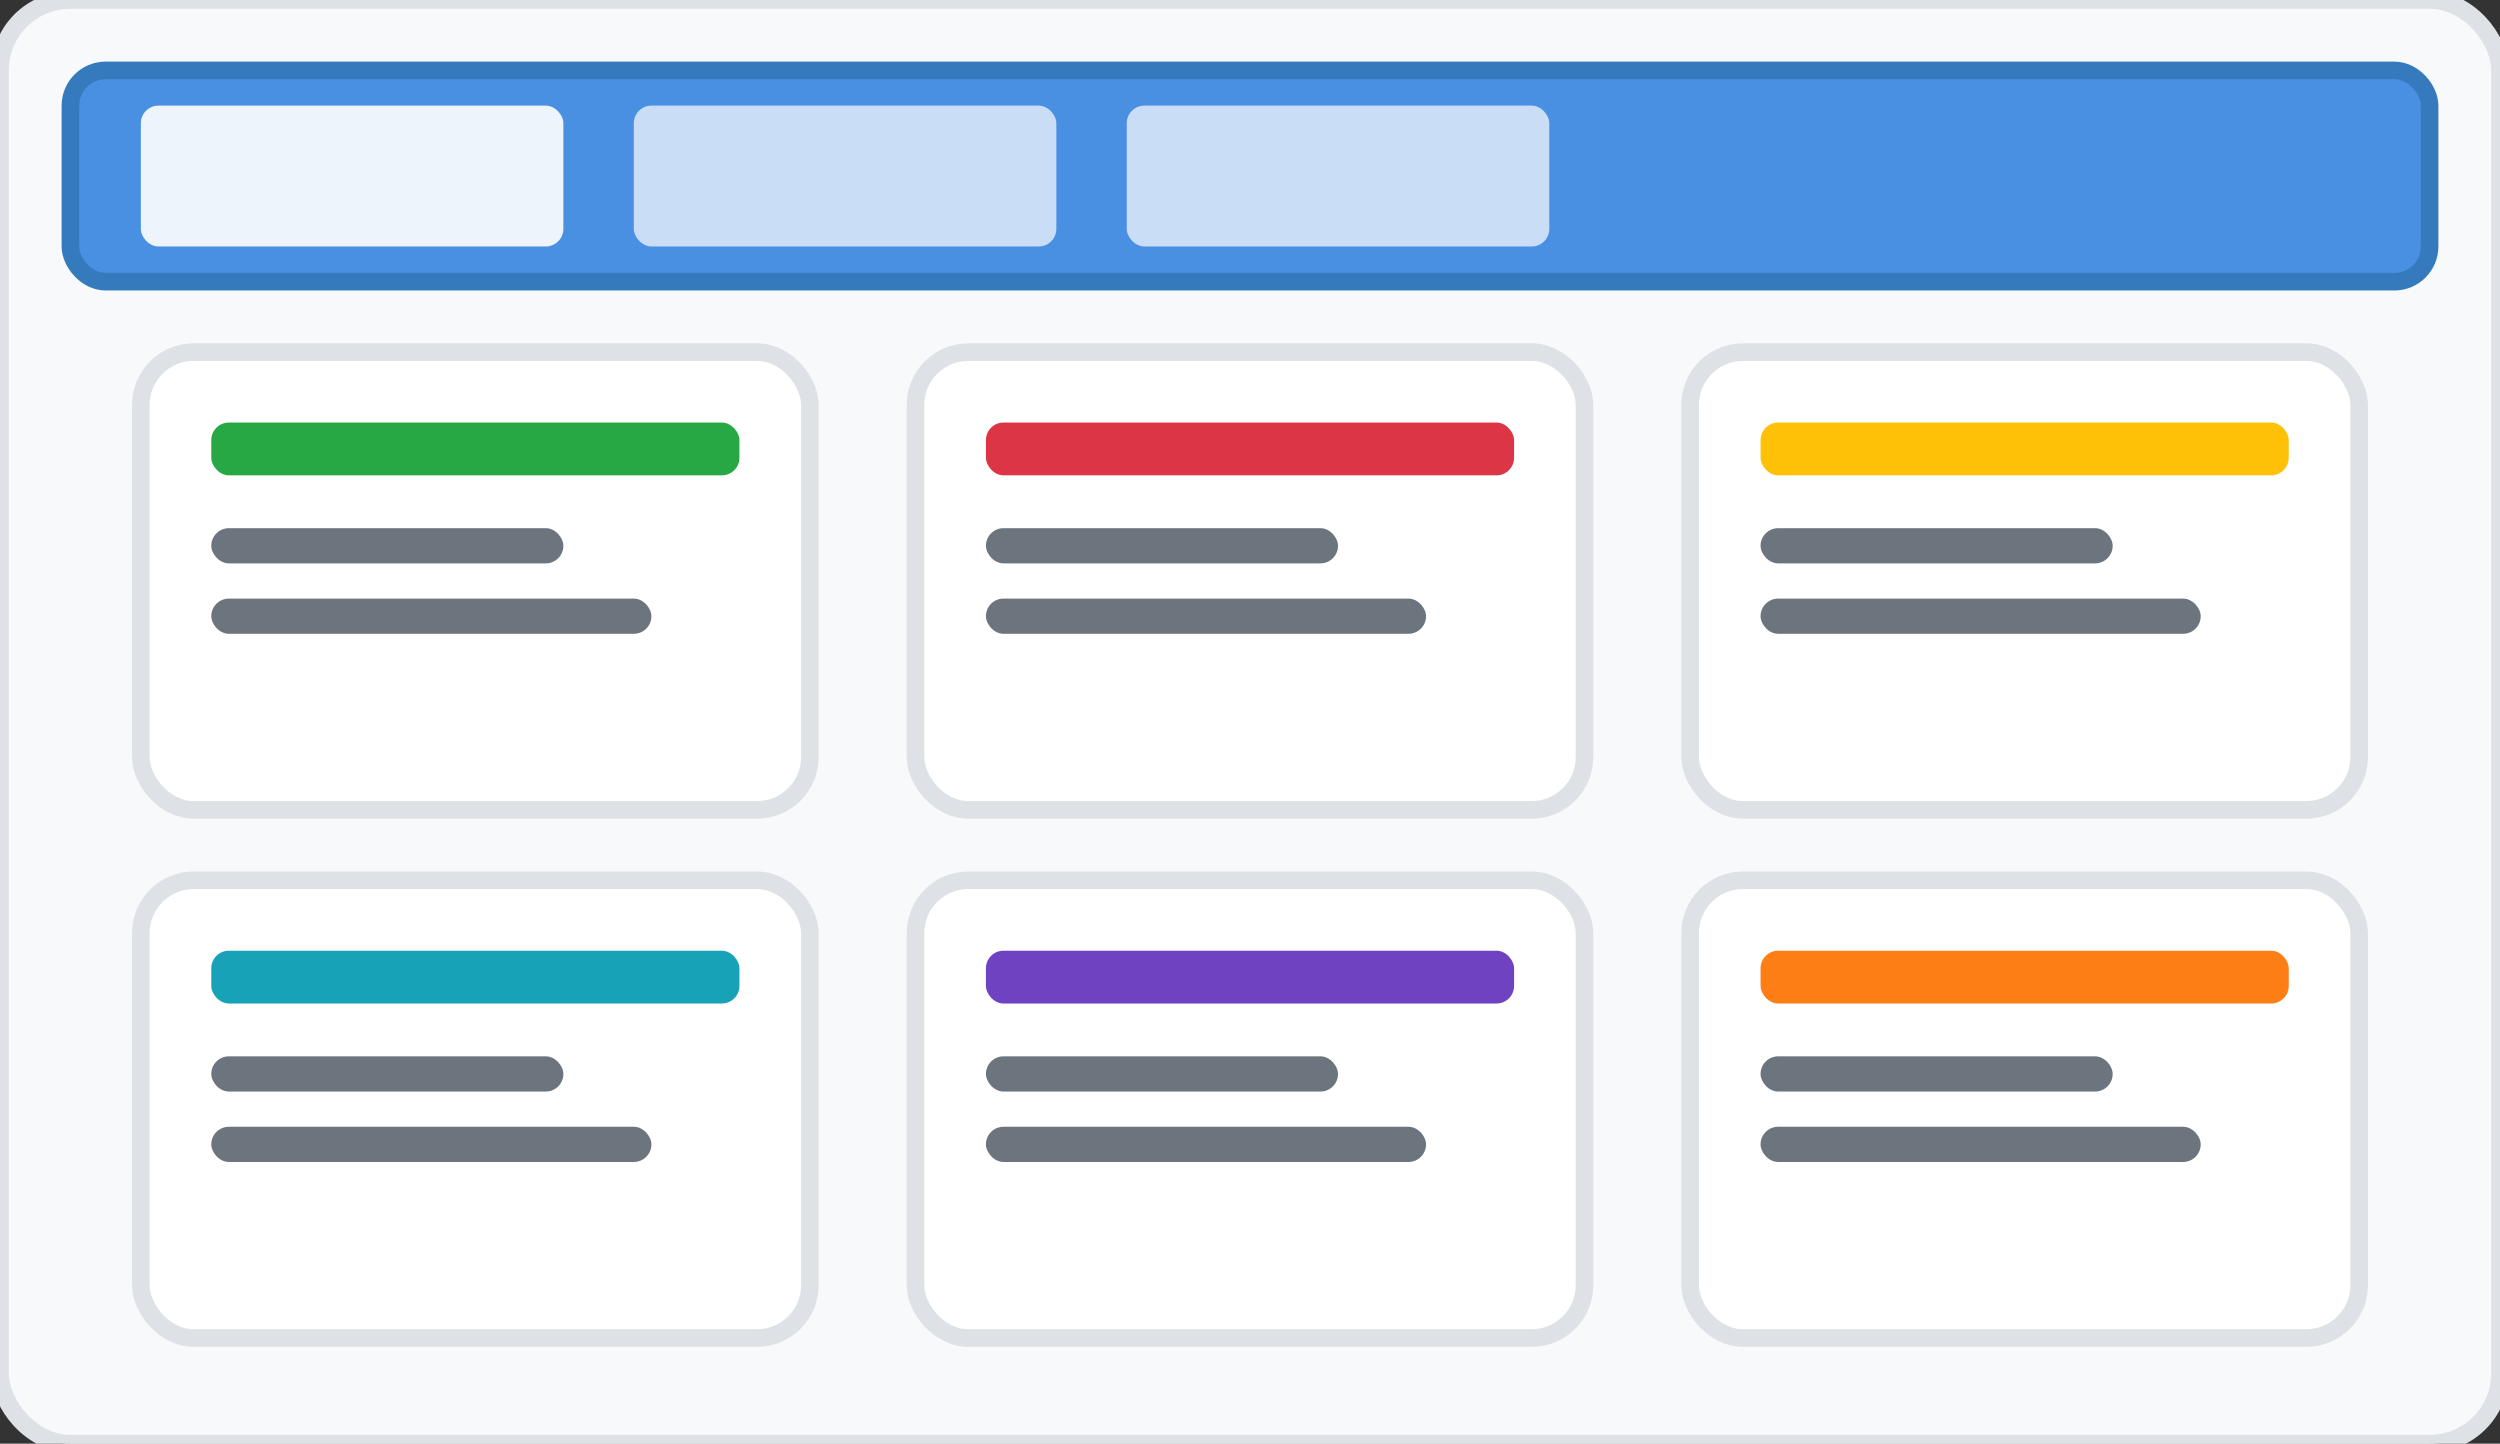 <svg viewBox="0 0 142 82" xmlns="http://www.w3.org/2000/svg" preserveAspectRatio="none">
  <rect x="0" y="0" width="142" height="82" fill="#333333" stroke="none"/>
  <!-- 背景 -->
  <rect x="0" y="0" width="142" height="82" rx="4" fill="#f8f9fa" stroke="#dee2e6" stroke-width="1"/>
  
  <!-- 顶部导航栏 -->
  <rect x="4" y="4" width="134" height="12" rx="2" fill="#4a90e2" stroke="#357abd" stroke-width="1"/>
  
  <!-- 卡片网格布局 -->
  <!-- 第一行卡片 -->
  <rect x="8" y="20" width="38" height="26" rx="3" fill="#ffffff" stroke="#dee2e6" stroke-width="1" drop-shadow="0 2px 4px rgba(0,0,0,0.1)"/>
  <rect x="52" y="20" width="38" height="26" rx="3" fill="#ffffff" stroke="#dee2e6" stroke-width="1"/>
  <rect x="96" y="20" width="38" height="26" rx="3" fill="#ffffff" stroke="#dee2e6" stroke-width="1"/>
  
  <!-- 第二行卡片 -->
  <rect x="8" y="50" width="38" height="26" rx="3" fill="#ffffff" stroke="#dee2e6" stroke-width="1"/>
  <rect x="52" y="50" width="38" height="26" rx="3" fill="#ffffff" stroke="#dee2e6" stroke-width="1"/>
  <rect x="96" y="50" width="38" height="26" rx="3" fill="#ffffff" stroke="#dee2e6" stroke-width="1"/>
  
  <!-- 顶部导航栏菜单项 -->
  <rect x="8" y="6" width="24" height="8" rx="1" fill="#ffffff" opacity="0.9"/>
  <rect x="36" y="6" width="24" height="8" rx="1" fill="#ffffff" opacity="0.7"/>
  <rect x="64" y="6" width="24" height="8" rx="1" fill="#ffffff" opacity="0.7"/>
  
  <!-- 卡片内容装饰 -->
  <!-- 第一行卡片内容 -->
  <rect x="12" y="24" width="30" height="3" rx="1" fill="#28a745"/>
  <rect x="12" y="30" width="20" height="2" rx="1" fill="#6c757d"/>
  <rect x="12" y="34" width="25" height="2" rx="1" fill="#6c757d"/>
  
  <rect x="56" y="24" width="30" height="3" rx="1" fill="#dc3545"/>
  <rect x="56" y="30" width="20" height="2" rx="1" fill="#6c757d"/>
  <rect x="56" y="34" width="25" height="2" rx="1" fill="#6c757d"/>
  
  <rect x="100" y="24" width="30" height="3" rx="1" fill="#ffc107"/>
  <rect x="100" y="30" width="20" height="2" rx="1" fill="#6c757d"/>
  <rect x="100" y="34" width="25" height="2" rx="1" fill="#6c757d"/>
  
  <!-- 第二行卡片内容 -->
  <rect x="12" y="54" width="30" height="3" rx="1" fill="#17a2b8"/>
  <rect x="12" y="60" width="20" height="2" rx="1" fill="#6c757d"/>
  <rect x="12" y="64" width="25" height="2" rx="1" fill="#6c757d"/>
  
  <rect x="56" y="54" width="30" height="3" rx="1" fill="#6f42c1"/>
  <rect x="56" y="60" width="20" height="2" rx="1" fill="#6c757d"/>
  <rect x="56" y="64" width="25" height="2" rx="1" fill="#6c757d"/>
  
  <rect x="100" y="54" width="30" height="3" rx="1" fill="#fd7e14"/>
  <rect x="100" y="60" width="20" height="2" rx="1" fill="#6c757d"/>
  <rect x="100" y="64" width="25" height="2" rx="1" fill="#6c757d"/>
</svg>